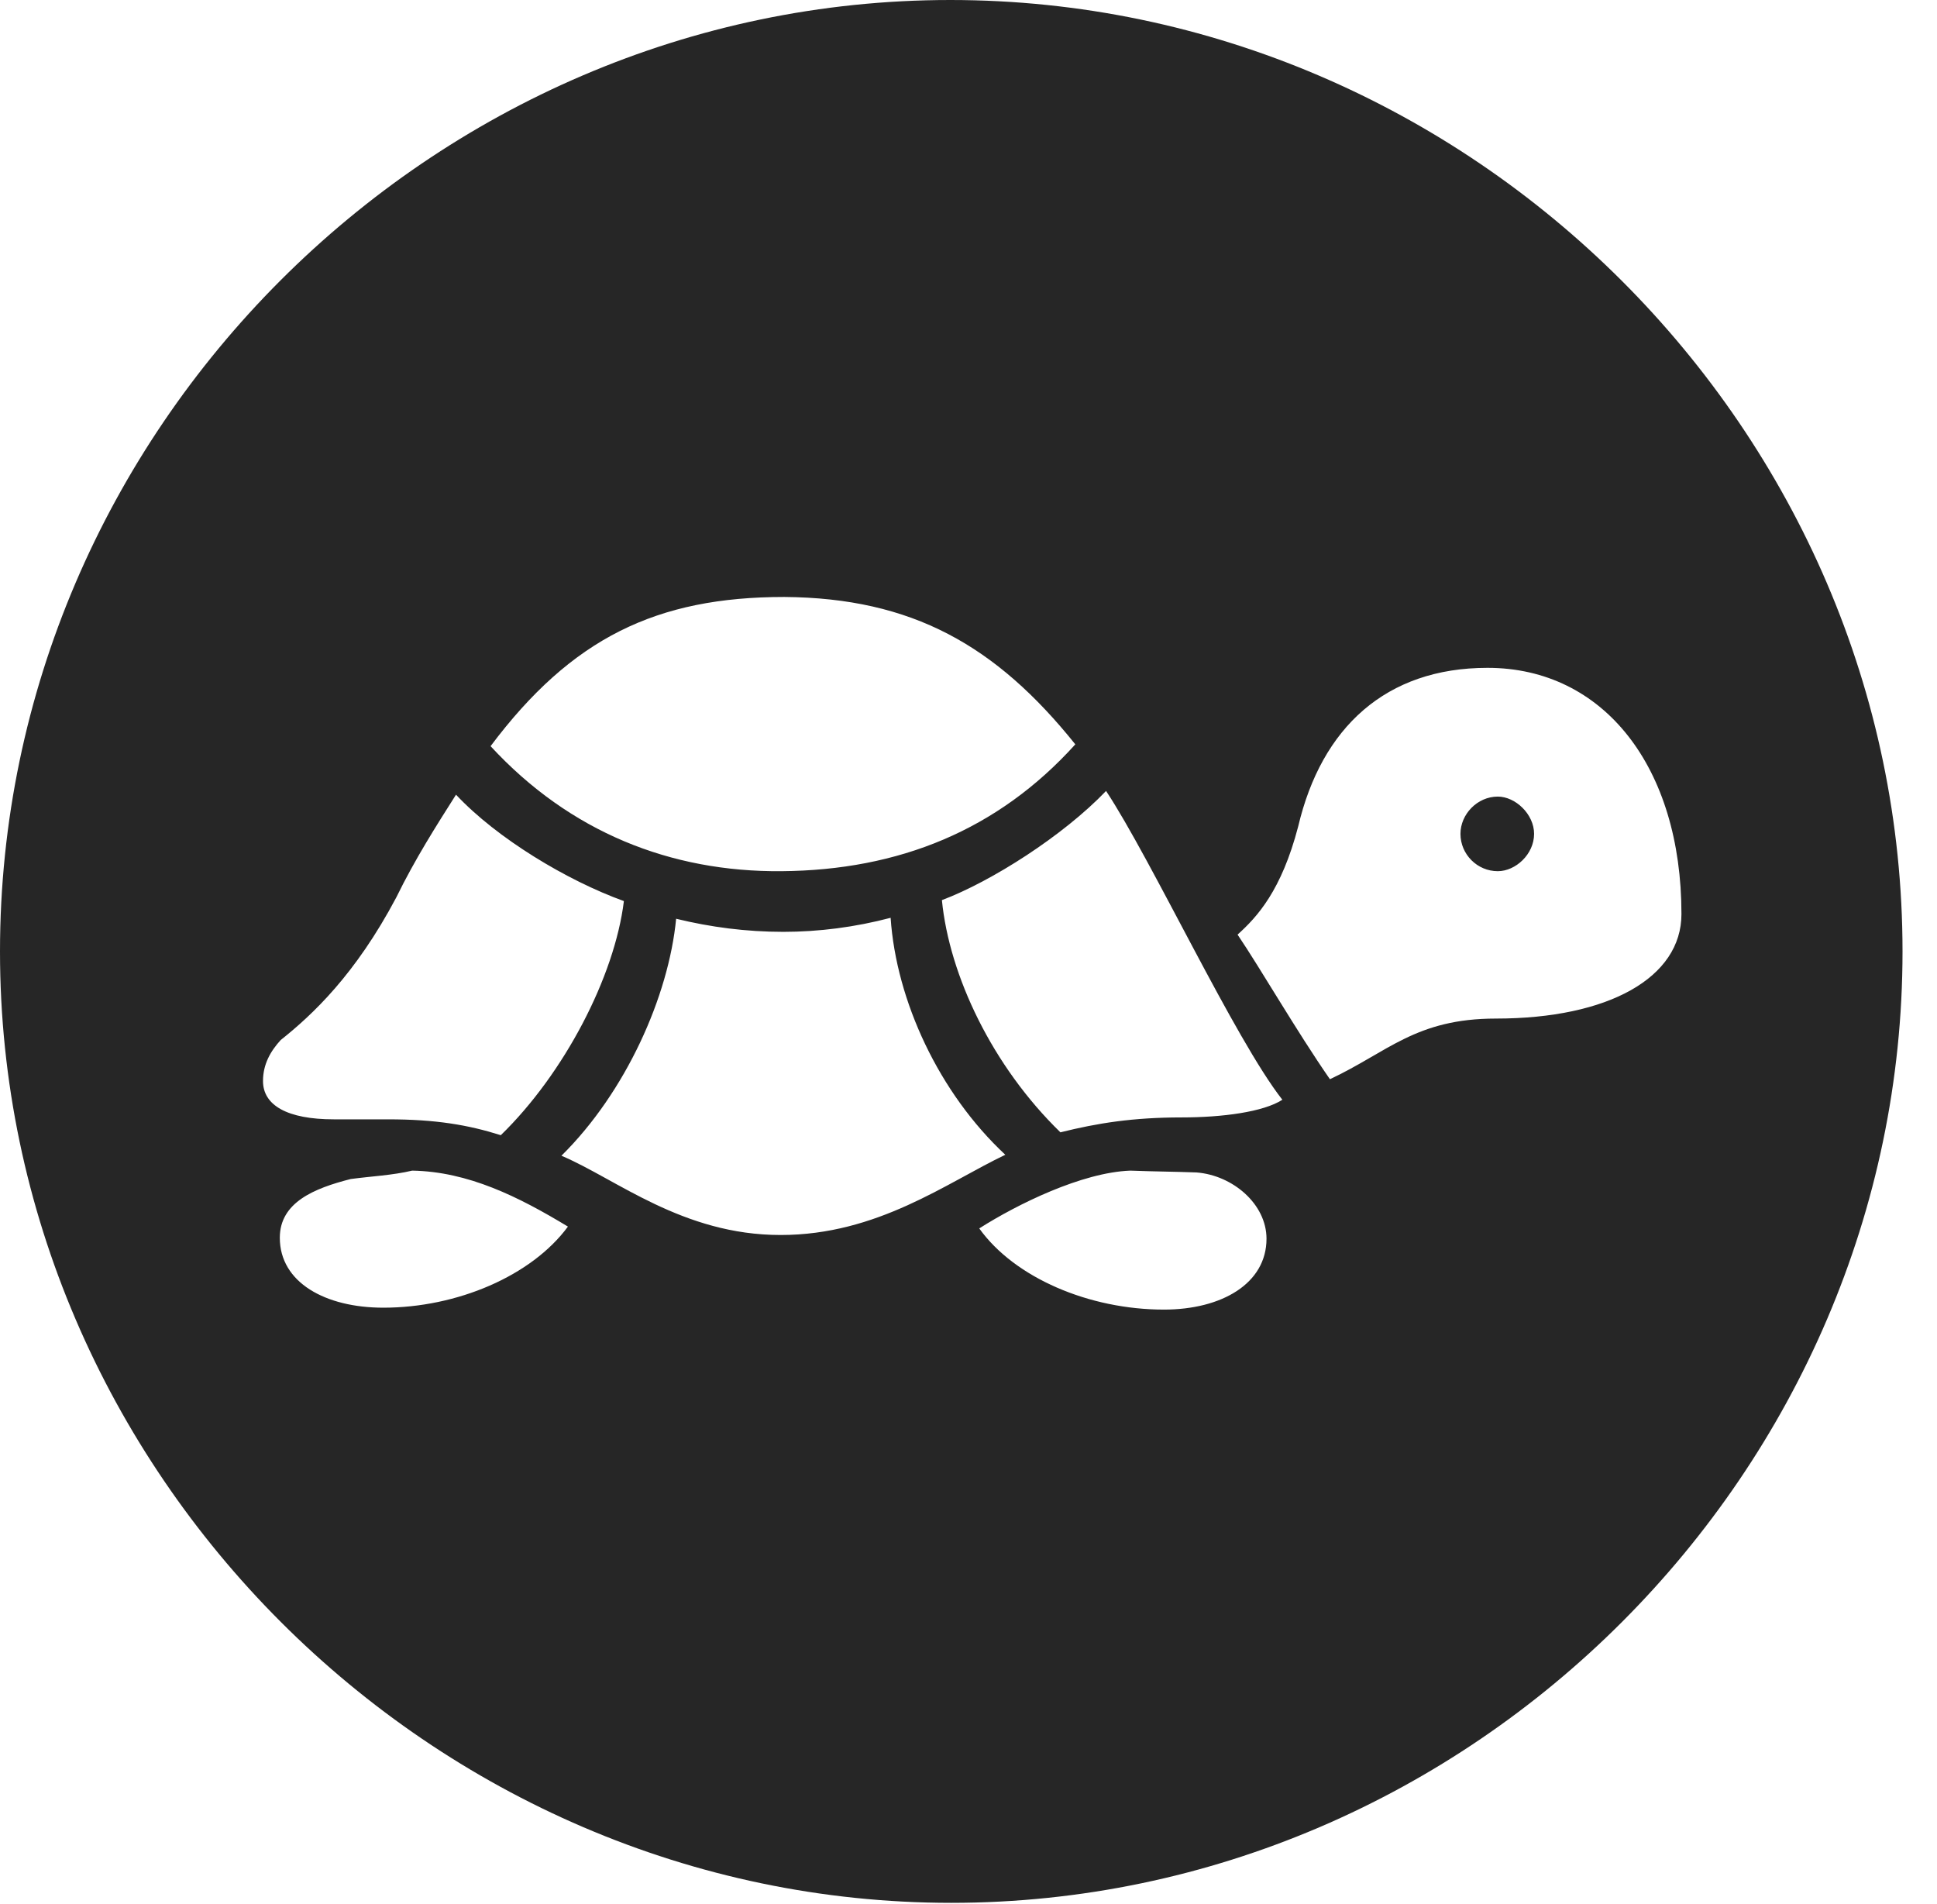 <?xml version="1.0" encoding="UTF-8"?>
<!--Generator: Apple Native CoreSVG 232.5-->
<!DOCTYPE svg
PUBLIC "-//W3C//DTD SVG 1.1//EN"
       "http://www.w3.org/Graphics/SVG/1.1/DTD/svg11.dtd">
<svg version="1.1" xmlns="http://www.w3.org/2000/svg" xmlns:xlink="http://www.w3.org/1999/xlink" width="20.283" height="19.932">
 <g>
  <rect height="19.932" opacity="0" width="20.283" x="0" y="0"/>
  <path d="M19.922 9.961C19.922 15.4 15.41 19.922 9.961 19.922C4.521 19.922 0 15.4 0 9.961C0 4.512 4.512 0 9.951 0C15.4 0 19.922 4.512 19.922 9.961ZM10.254 12.861C10.625 13.379 11.406 13.711 12.188 13.711C12.793 13.711 13.262 13.438 13.262 12.969C13.262 12.607 12.91 12.305 12.529 12.275C12.285 12.266 12.1 12.266 11.836 12.256C11.328 12.275 10.654 12.607 10.254 12.861ZM3.672 12.344C3.291 12.441 2.93 12.588 2.93 12.959C2.93 13.428 3.408 13.691 4.014 13.691C4.785 13.691 5.566 13.359 5.947 12.842C5.43 12.529 4.902 12.266 4.316 12.256C4.111 12.305 3.887 12.315 3.672 12.344ZM8.203 9.756C7.812 9.756 7.441 9.707 7.08 9.619C7.002 10.43 6.553 11.435 5.879 12.1C6.455 12.344 7.148 12.93 8.174 12.93C9.189 12.93 9.912 12.383 10.527 12.09C9.834 11.445 9.385 10.479 9.326 9.609C8.955 9.707 8.574 9.756 8.203 9.756ZM4.15 9.395C3.721 10.205 3.271 10.625 2.939 10.889C2.832 11.006 2.754 11.143 2.754 11.318C2.754 11.572 3.008 11.719 3.496 11.719C3.682 11.719 3.877 11.719 4.062 11.719C4.561 11.719 4.902 11.777 5.244 11.885C5.908 11.24 6.436 10.225 6.533 9.434C5.938 9.219 5.205 8.779 4.775 8.32C4.57 8.643 4.346 8.994 4.15 9.395ZM9.863 9.424C9.941 10.215 10.391 11.162 11.104 11.855C11.494 11.758 11.865 11.699 12.373 11.699C12.803 11.699 13.232 11.641 13.428 11.514C12.93 10.879 12.06 9.004 11.582 8.281C11.133 8.75 10.381 9.229 9.863 9.424ZM13.594 8.652C13.418 9.326 13.164 9.6 12.959 9.785C13.203 10.146 13.574 10.791 13.926 11.299C14.531 11.016 14.824 10.664 15.664 10.664C16.846 10.664 17.607 10.234 17.607 9.57C17.607 8.037 16.797 6.992 15.576 6.992C14.512 6.992 13.838 7.617 13.594 8.652ZM5.137 7.812C5.967 8.711 7.021 9.131 8.184 9.121C9.414 9.111 10.449 8.691 11.26 7.793C10.43 6.758 9.551 6.26 8.213 6.25C6.875 6.25 5.986 6.68 5.137 7.812ZM16.064 8.73C16.064 8.945 15.869 9.121 15.684 9.121C15.469 9.121 15.293 8.945 15.293 8.73C15.293 8.525 15.469 8.34 15.684 8.34C15.869 8.34 16.064 8.525 16.064 8.73Z" fill="#000000" fill-opacity="0.85"/>
 </g>
</svg>
